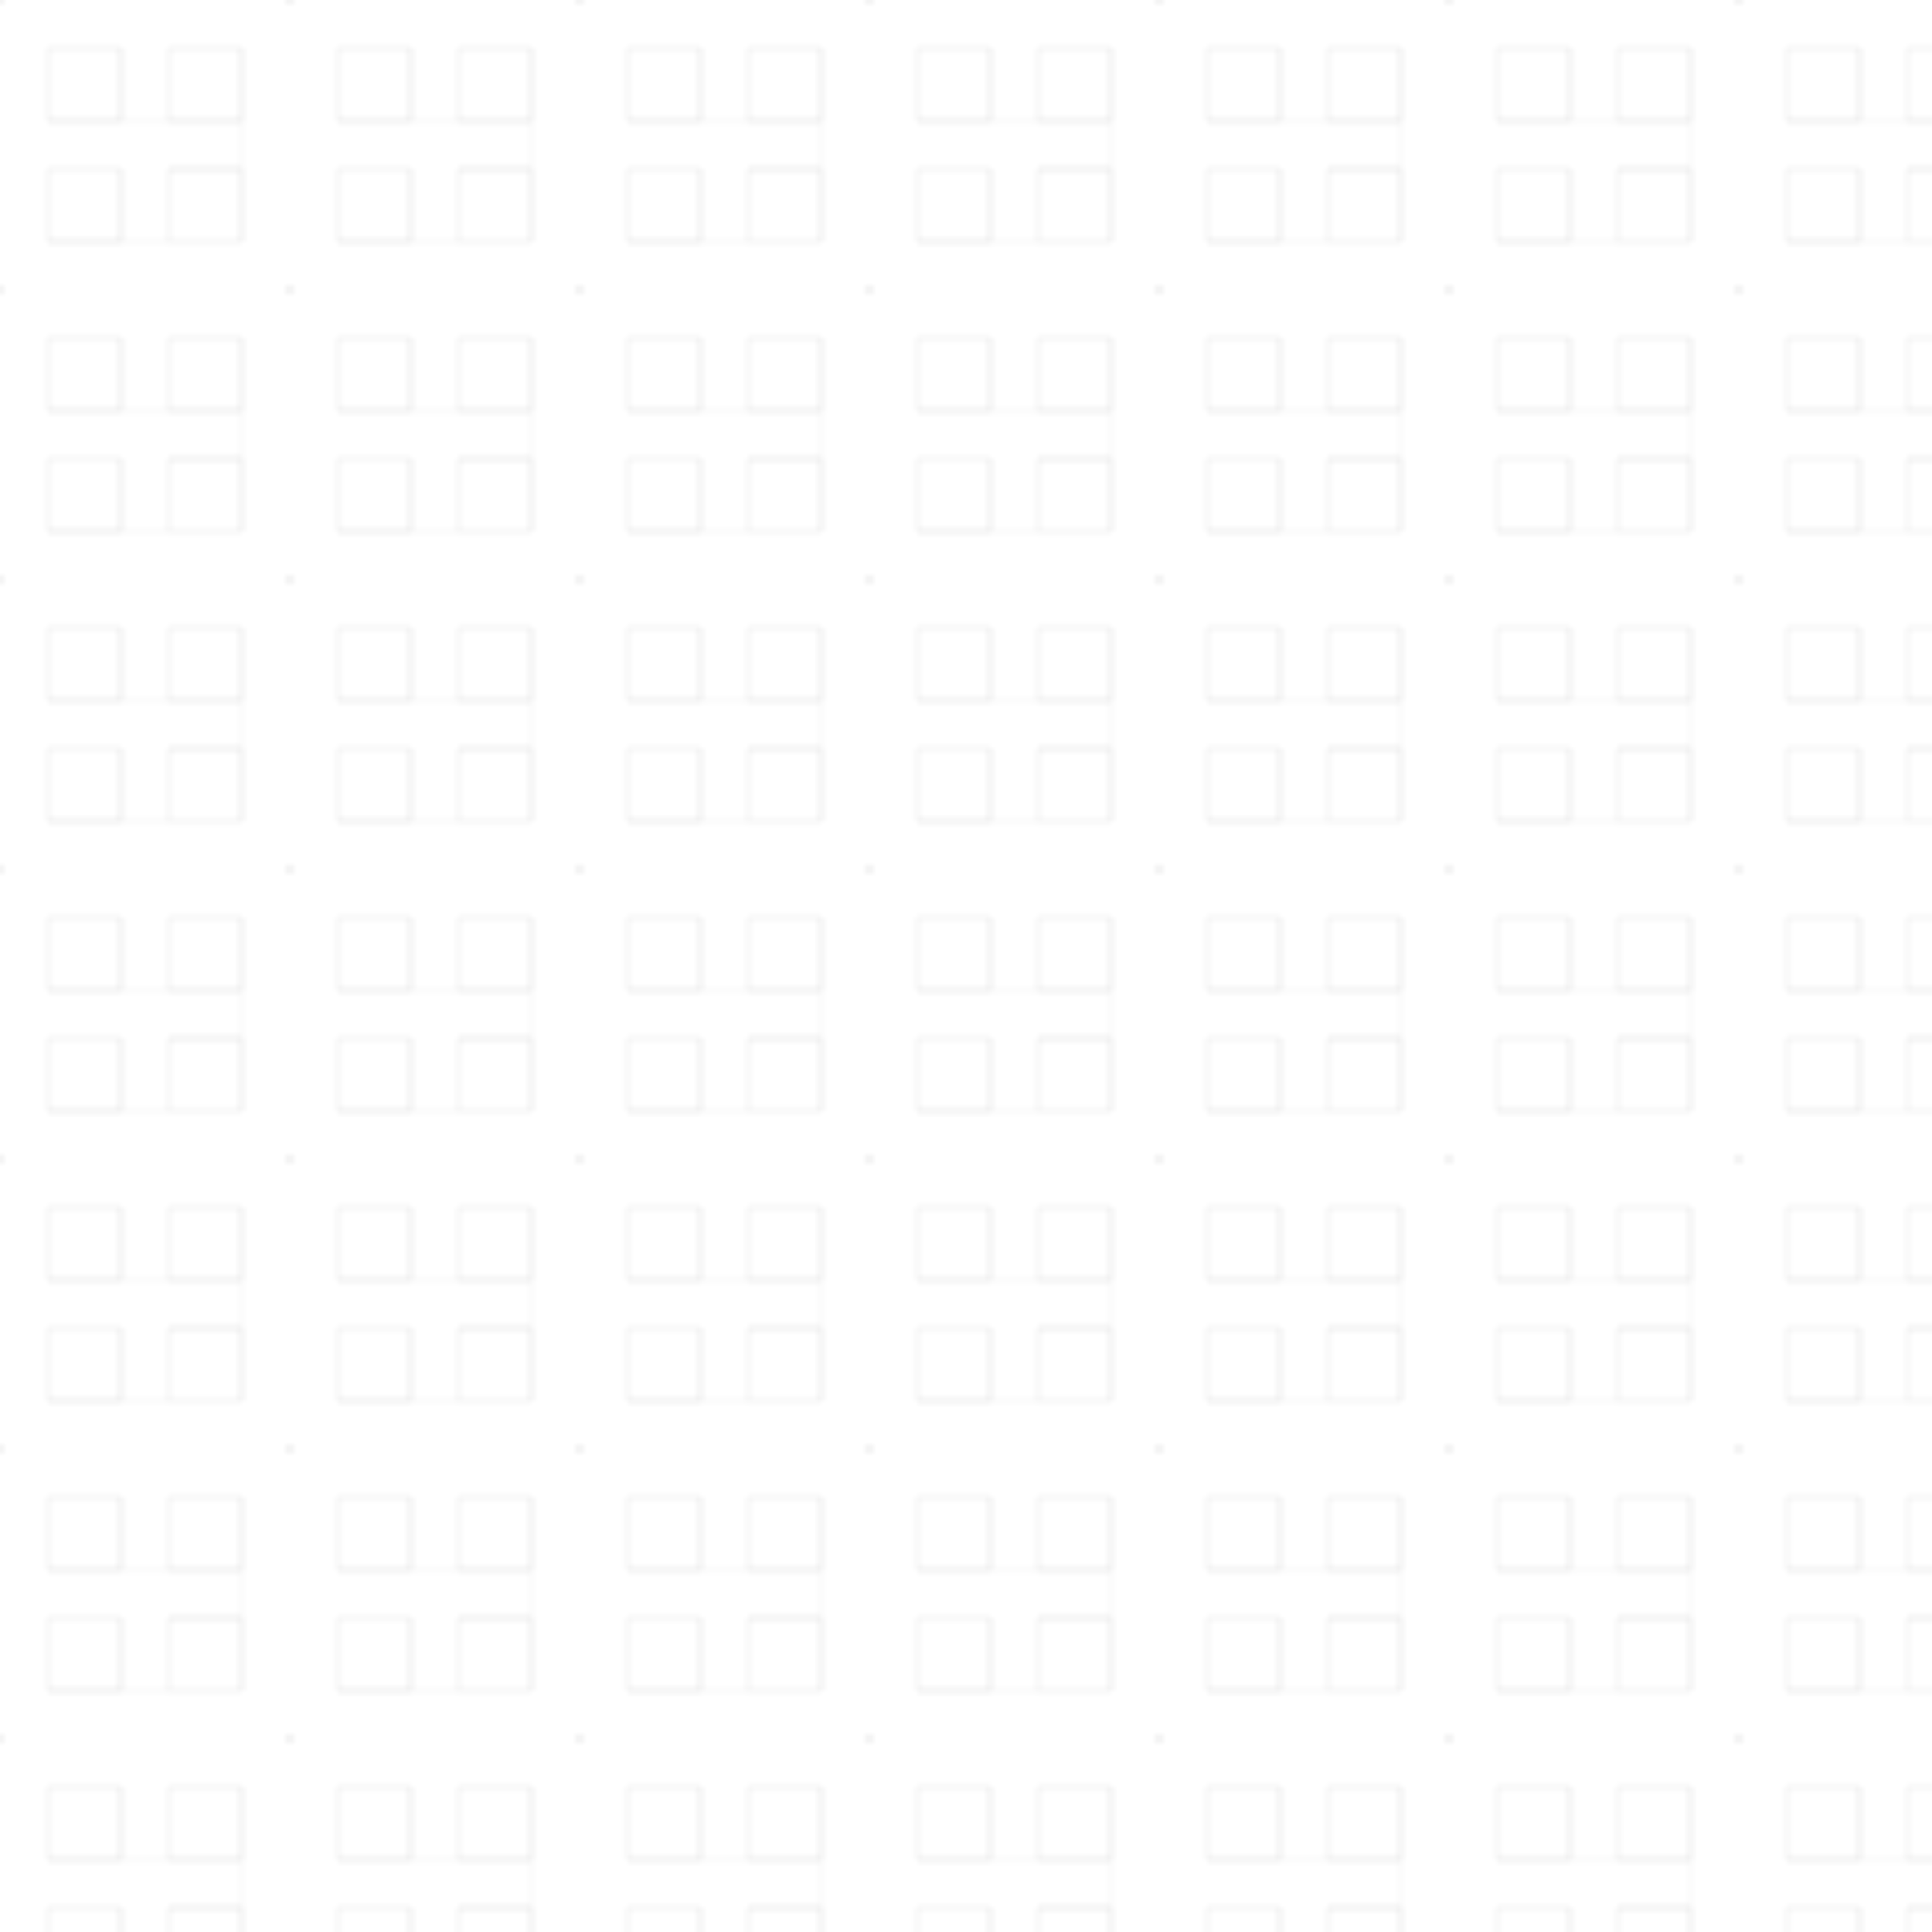 <svg width="400" height="400" viewBox="0 0 400 400" fill="none" xmlns="http://www.w3.org/2000/svg">
  <!-- Square Kufic Weave Pattern - Subtle Outline -->
  <defs>
    <pattern id="kuficWeave" patternUnits="userSpaceOnUse" width="60" height="60">
      <!-- Interlocking squares -->
      <rect x="10" y="10" width="15" height="15" stroke="currentColor" stroke-width="0.4" fill="none" opacity="0.1"/>
      <rect x="35" y="10" width="15" height="15" stroke="currentColor" stroke-width="0.4" fill="none" opacity="0.1"/>
      <rect x="10" y="35" width="15" height="15" stroke="currentColor" stroke-width="0.4" fill="none" opacity="0.1"/>
      <rect x="35" y="35" width="15" height="15" stroke="currentColor" stroke-width="0.4" fill="none" opacity="0.1"/>
      
      <!-- Connecting lines creating weave effect -->
      <path d="M25 10 L25 25 L35 25 M10 25 L25 25 M25 35 L25 50 L35 50 M10 50 L25 50" 
            stroke="currentColor" 
            stroke-width="0.3" 
            opacity="0.08"/>
      <path d="M35 25 L50 25 L50 35 L35 35 M50 10 L50 25 M50 35 L50 50" 
            stroke="currentColor" 
            stroke-width="0.3" 
            opacity="0.08"/>
      
      <!-- Corner dots -->
      <circle cx="0" cy="0" r="1" fill="currentColor" opacity="0.06"/>
      <circle cx="60" cy="0" r="1" fill="currentColor" opacity="0.06"/>
      <circle cx="0" cy="60" r="1" fill="currentColor" opacity="0.06"/>
      <circle cx="60" cy="60" r="1" fill="currentColor" opacity="0.06"/>
    </pattern>
  </defs>
  
  <rect width="100%" height="100%" fill="url(#kuficWeave)"/>
</svg>